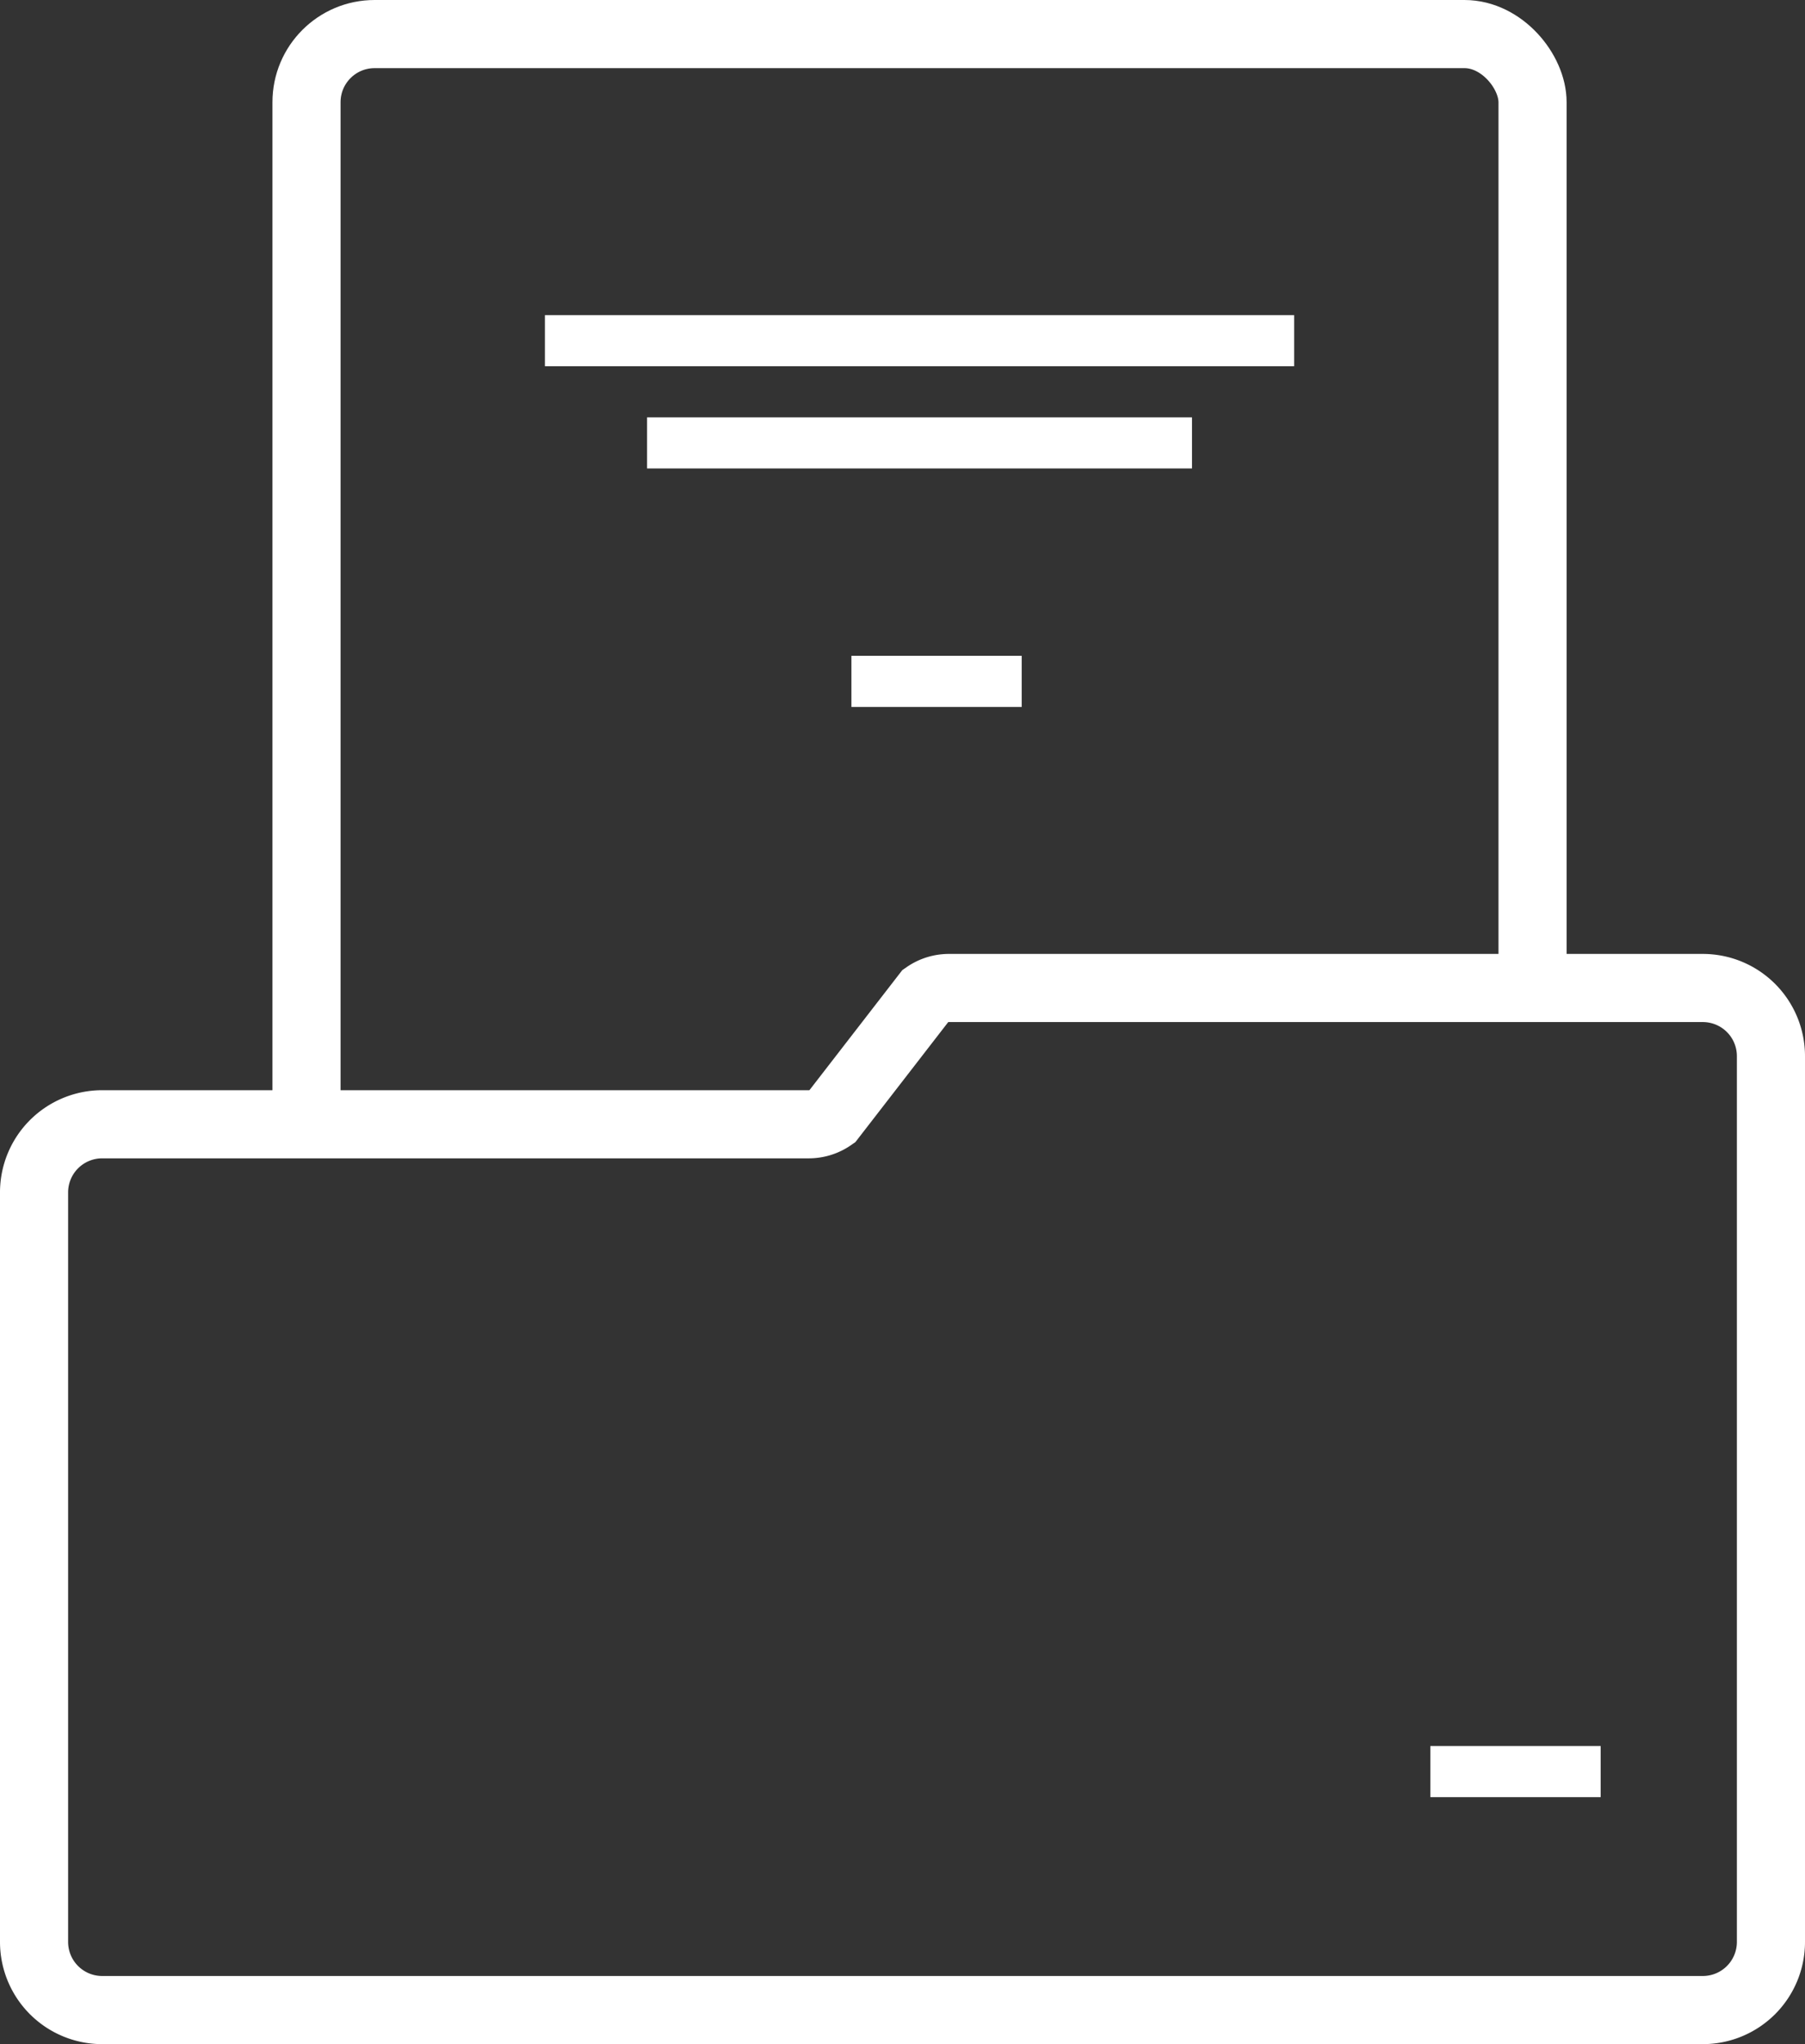 <svg xmlns="http://www.w3.org/2000/svg" xmlns:xlink="http://www.w3.org/1999/xlink" viewBox="0 0 53 60"><rect x="0" y="0" width="53" height="60" fill="#333333" stroke="none"/><defs><style>.cls-1,.cls-2,.cls-4{fill:none;}.cls-2,.cls-4{stroke:#fff;stroke-miterlimit:10;}.cls-2{stroke-width:2px;}.cls-3{clip-path:url(#clip-path);}.cls-4{stroke-width:1.5px;}</style><clipPath id="clip-path" transform="translate(-19 -22)"><path class="cls-1" d="M2,10,73,0a2,2,0,0,1,2,2L70,49a2,2,0,0,1-2,2H45.25a1.18,1.18,0,0,0-.67.21l-2.77,3.58a1.18,1.18,0,0,1-.67.21H27c-1.1,0-22,9.1-22,8L0,12A2,2,0,0,1,2,10Z"/></clipPath></defs><title>Asset 4</title><g id="Layer_2" data-name="Layer 2"><g id="Layer_1-2" data-name="Layer 1"><path class="cls-2" d="M69,81H22a2,2,0,0,1-2-2V57a2,2,0,0,1,2-2H42.75a1.18,1.18,0,0,0,.67-.21l2.77-3.58a1.18,1.18,0,0,1,.67-.21H69a2,2,0,0,1,2,2V79A2,2,0,0,1,69,81Z" transform="translate(-19 -22)"/><g class="cls-3"><rect class="cls-2" x="9" y="1" width="36" height="45" rx="2" ry="2"/><path class="cls-2" d="M27,56" transform="translate(-19 -22)"/><path class="cls-2" d="M23,50" transform="translate(-19 -22)"/><path class="cls-4" d="M31,23" transform="translate(-19 -22)"/><path class="cls-4" d="M62,51V62c0,1.1,4.1,2,3,2H33a2,2,0,0,1-2-2" transform="translate(-19 -22)"/><path class="cls-4" d="M31,23" transform="translate(-19 -22)"/><line class="cls-4" x1="16" y1="10" x2="38" y2="10"/><line class="cls-4" x1="19" y1="13" x2="35" y2="13"/><line class="cls-4" x1="25" y1="20" x2="30" y2="20"/></g><line class="cls-4" x1="42" y1="52" x2="47" y2="52"/><path class="cls-4" d="M66,70" transform="translate(-19 -22)"/><path class="cls-4" d="M61,70" transform="translate(-19 -22)"/></g></g></svg>
